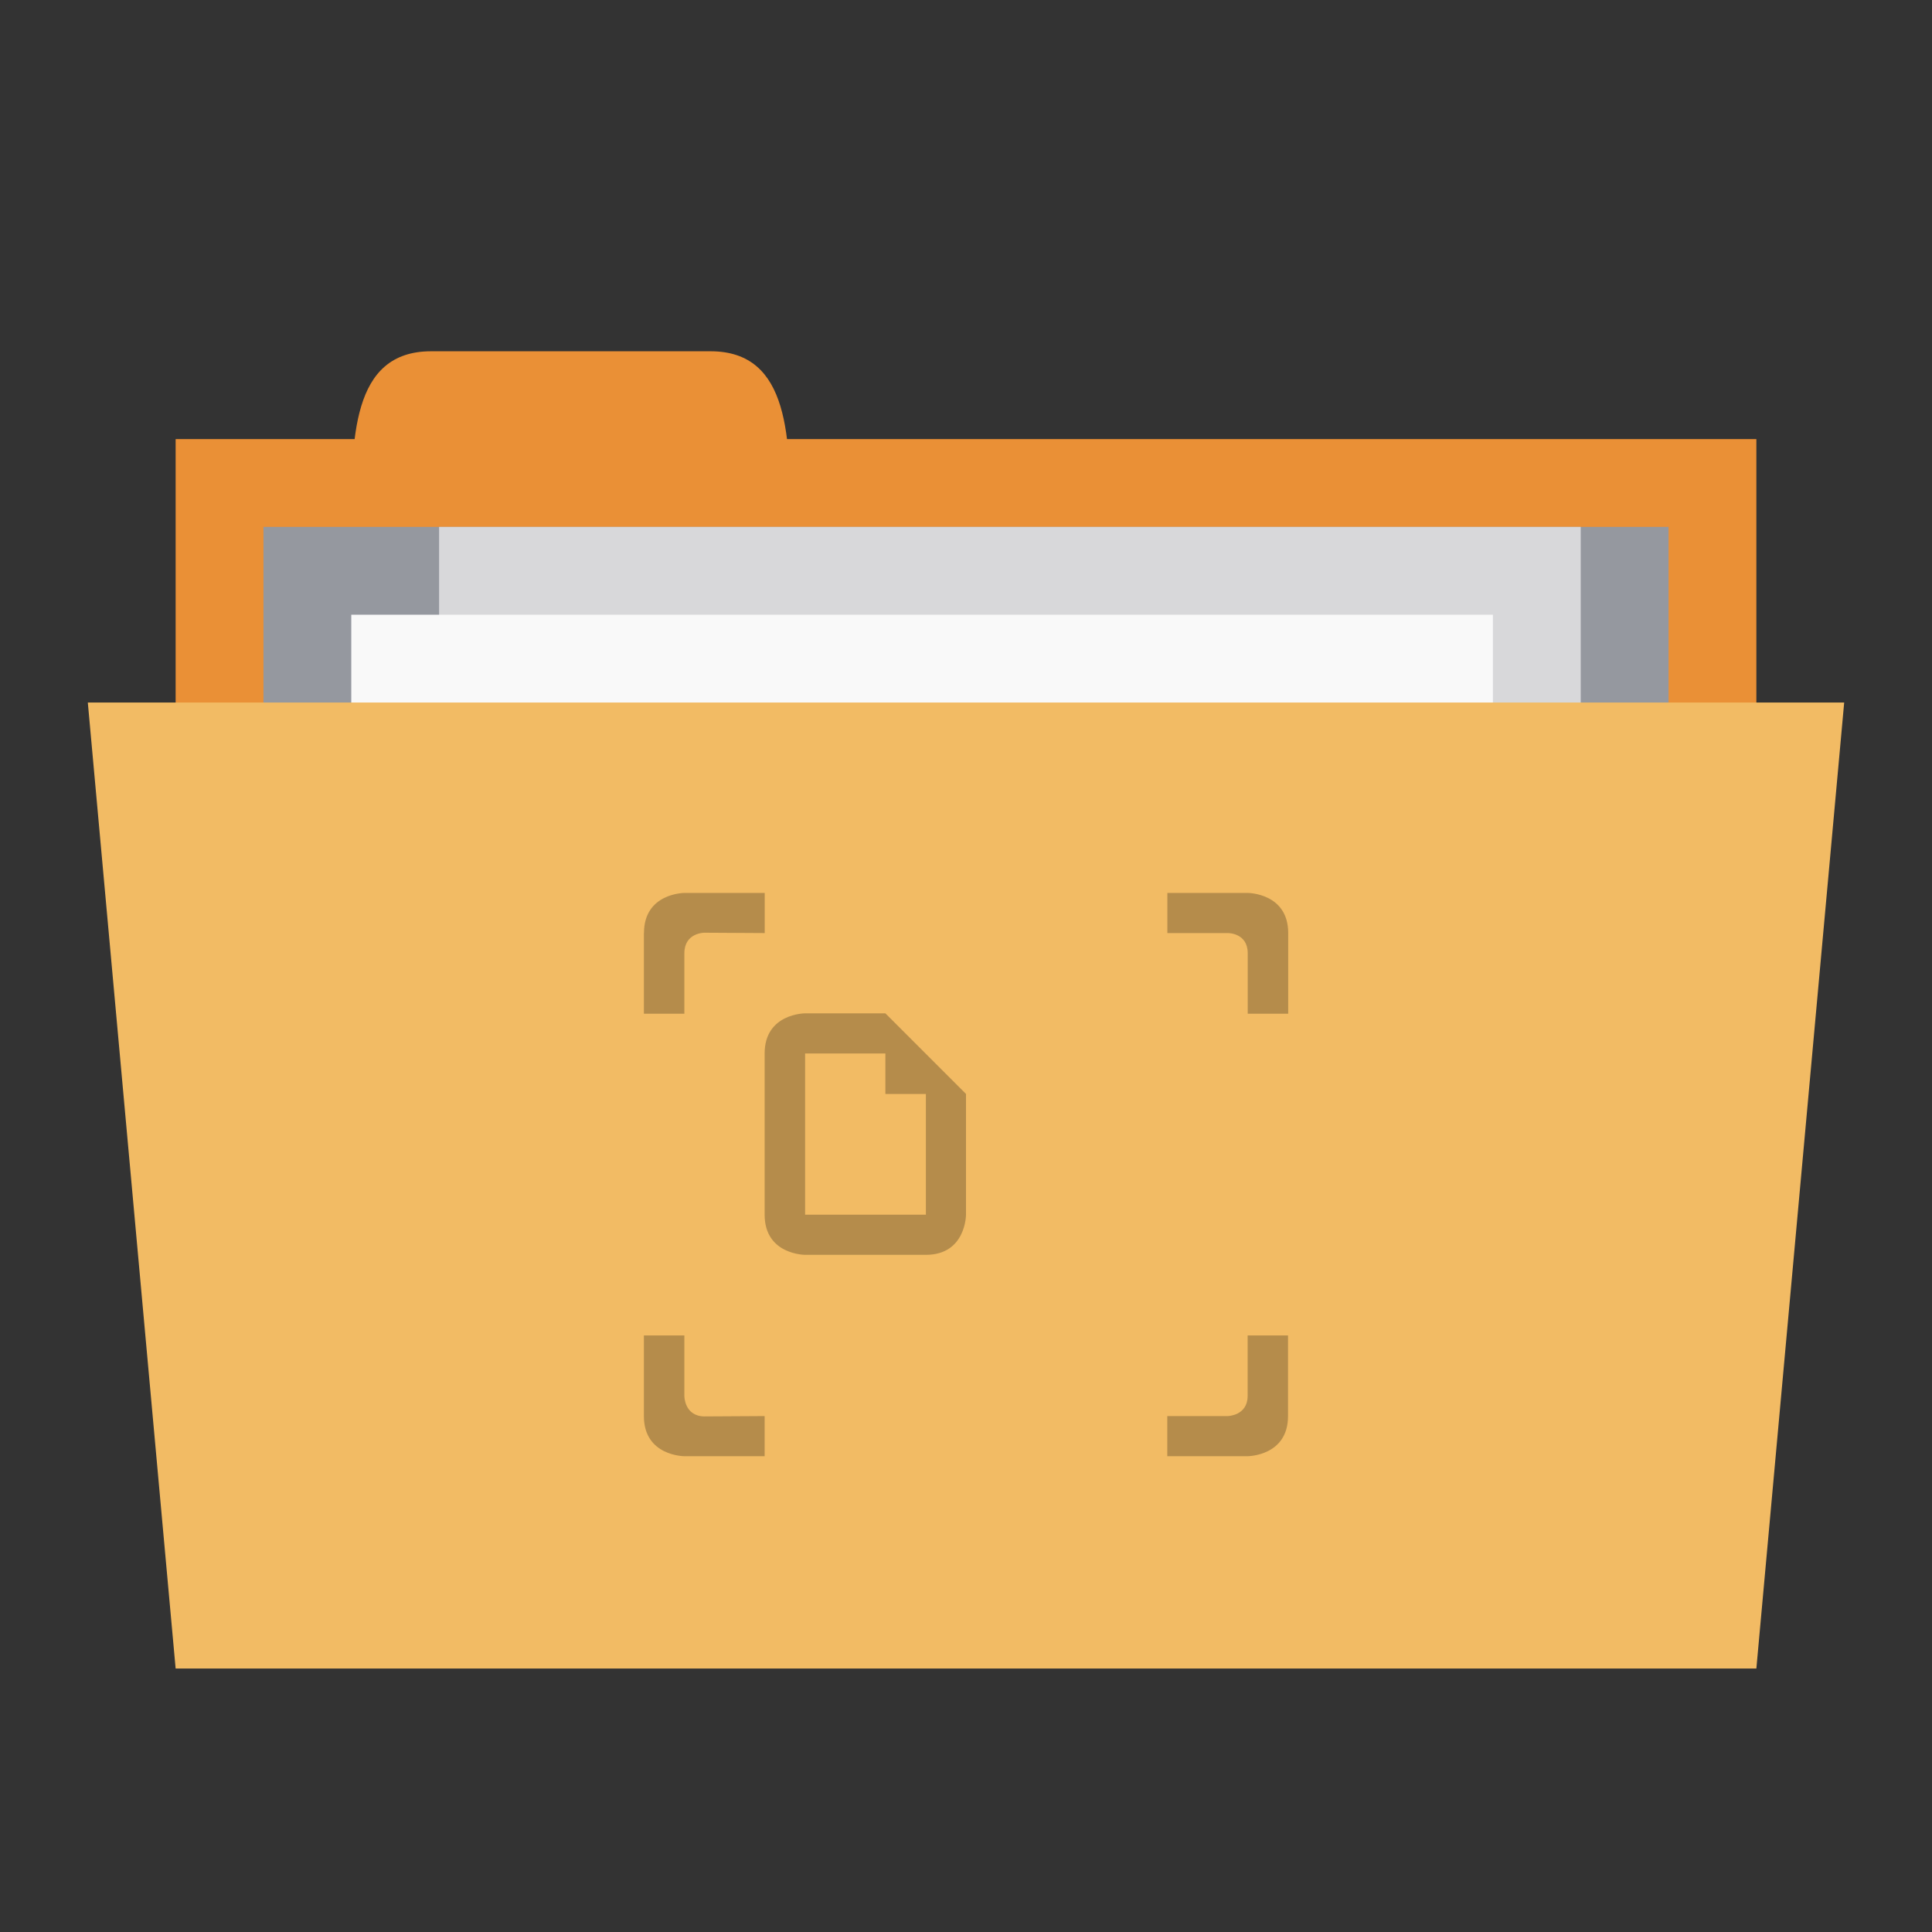 <?xml version="1.0" encoding="UTF-8" standalone="no"?>
<svg
   xmlns:dc="http://purl.org/dc/elements/1.1/"
   xmlns:cc="http://creativecommons.org/ns#"
   xmlns:rdf="http://www.w3.org/1999/02/22-rdf-syntax-ns#"
   xmlns:svg="http://www.w3.org/2000/svg"
   xmlns="http://www.w3.org/2000/svg"
   xmlns:sodipodi="http://sodipodi.sourceforge.net/DTD/sodipodi-0.dtd"
   xmlns:inkscape="http://www.inkscape.org/namespaces/inkscape"
   width="22"
   height="22"
   viewBox="0 0 22 22"
   id="svg2"
   version="1.1"
   inkscape:version="0.48.5 r10040"
   sodipodi:docname="user-desktop.svg">
  <rect x="0" y="0" width="22" height="22" fill="#333333" stroke="none"/>
  <defs
     id="defs18" />
  <sodipodi:namedview
     pagecolor="#ffffff"
     bordercolor="#666666"
     borderopacity="1"
     objecttolerance="10"
     gridtolerance="10"
     guidetolerance="10"
     inkscape:pageopacity="0"
     inkscape:pageshadow="2"
     inkscape:window-width="1280"
     inkscape:window-height="998"
     id="namedview16"
     showgrid="true"
     inkscape:zoom="15.170655"
     inkscape:cx="18.341324"
     inkscape:cy="8.4859567"
     inkscape:window-x="0"
     inkscape:window-y="0"
     inkscape:window-maximized="1"
     inkscape:current-layer="svg2">
    <inkscape:grid
       type="xygrid"
       id="grid4315"
       empspacing="5"
       visible="true"
       enabled="true"
       snapvisiblegridlinesonly="true" />
  </sodipodi:namedview>
  <rect
     style="fill:#ea9036;fill-opacity:1;stroke:none"
     id="rect3757"
     width="18"
     height="5"
     x="2"
     y="5" />
  <path
     style="fill:#ea9036;fill-opacity:1;stroke:none"
     d="M 4,6 C 4,5 4,4 4.909,4 L 8.091,4 C 9,4 9,5 9,6 z"
     id="path3759"
     inkscape:connector-curvature="0"
     sodipodi:nodetypes="ccccc" />
  <path
     style="fill:#95989f;fill-opacity:1;stroke:none"
     d="m 3,6 16,0 0,4 -16,0 z"
     id="path3765"
     inkscape:connector-curvature="0" />
  <rect
     y="6"
     x="5"
     height="6"
     width="13"
     id="rect3763"
     style="fill:#d8d8da;fill-opacity:1;stroke:none" />
  <rect
     style="fill:#f9f9f9;fill-opacity:1;stroke:none"
     id="rect3761"
     width="13"
     height="3"
     x="4"
     y="7" />
  <path
     style="fill:#f2bb64;fill-opacity:1;stroke:none"
     d="M 1,8 21,8 20,19 2,19 z"
     id="path2987"
     inkscape:connector-curvature="0"
     sodipodi:nodetypes="ccccc" />
  <path
     inkscape:connector-curvature="0"
     id="path12"
     d="m 7.332,10.625 0,0.918 0.461,0 0,-0.688 c 0,-0.234 0.227,-0.234 0.227,-0.234 l 0.688,0.004 0,-0.457 -0.914,0 c 0,0 -0.461,0 -0.461,0.457 z m 5.961,-0.457 0,0.457 0.688,0 c 0,0 0.227,-0.004 0.227,0.23 l 0,0.688 0.461,0 0,-0.918 c 0,-0.457 -0.461,-0.457 -0.461,-0.457 z M 7.332,15.207 l 0,0.918 c 0,0.457 0.461,0.457 0.461,0.457 l 0.914,0 0,-0.457 -0.688,0.004 C 7.793,16.125 7.793,15.898 7.793,15.898 l 0,-0.691 z m 6.875,0 0,0.688 c 0,0.227 -0.227,0.23 -0.227,0.23 l -0.688,0 0,0.457 0.914,0 c 0,0 0.461,0 0.461,-0.457 l 0,-0.918 z"
     style="fill:#000000;fill-opacity:0.251;fill-rule:evenodd" />
  <path
     style="fill:#000000;fill-opacity:0.251"
     inkscape:connector-curvature="0"
     id="path14"
     d="m 8.707,11.996 0,1.836 c 0,0.457 0.461,0.457 0.461,0.457 l 1.375,0 C 11,14.289 11,13.832 11,13.832 l 0,-1.375 -0.918,-0.918 -0.914,0 c 0,0 -0.461,0 -0.461,0.457 z m 0.461,0 0.914,0 0,0.461 0.461,0 0,1.375 -1.375,0 z" />
</svg>
